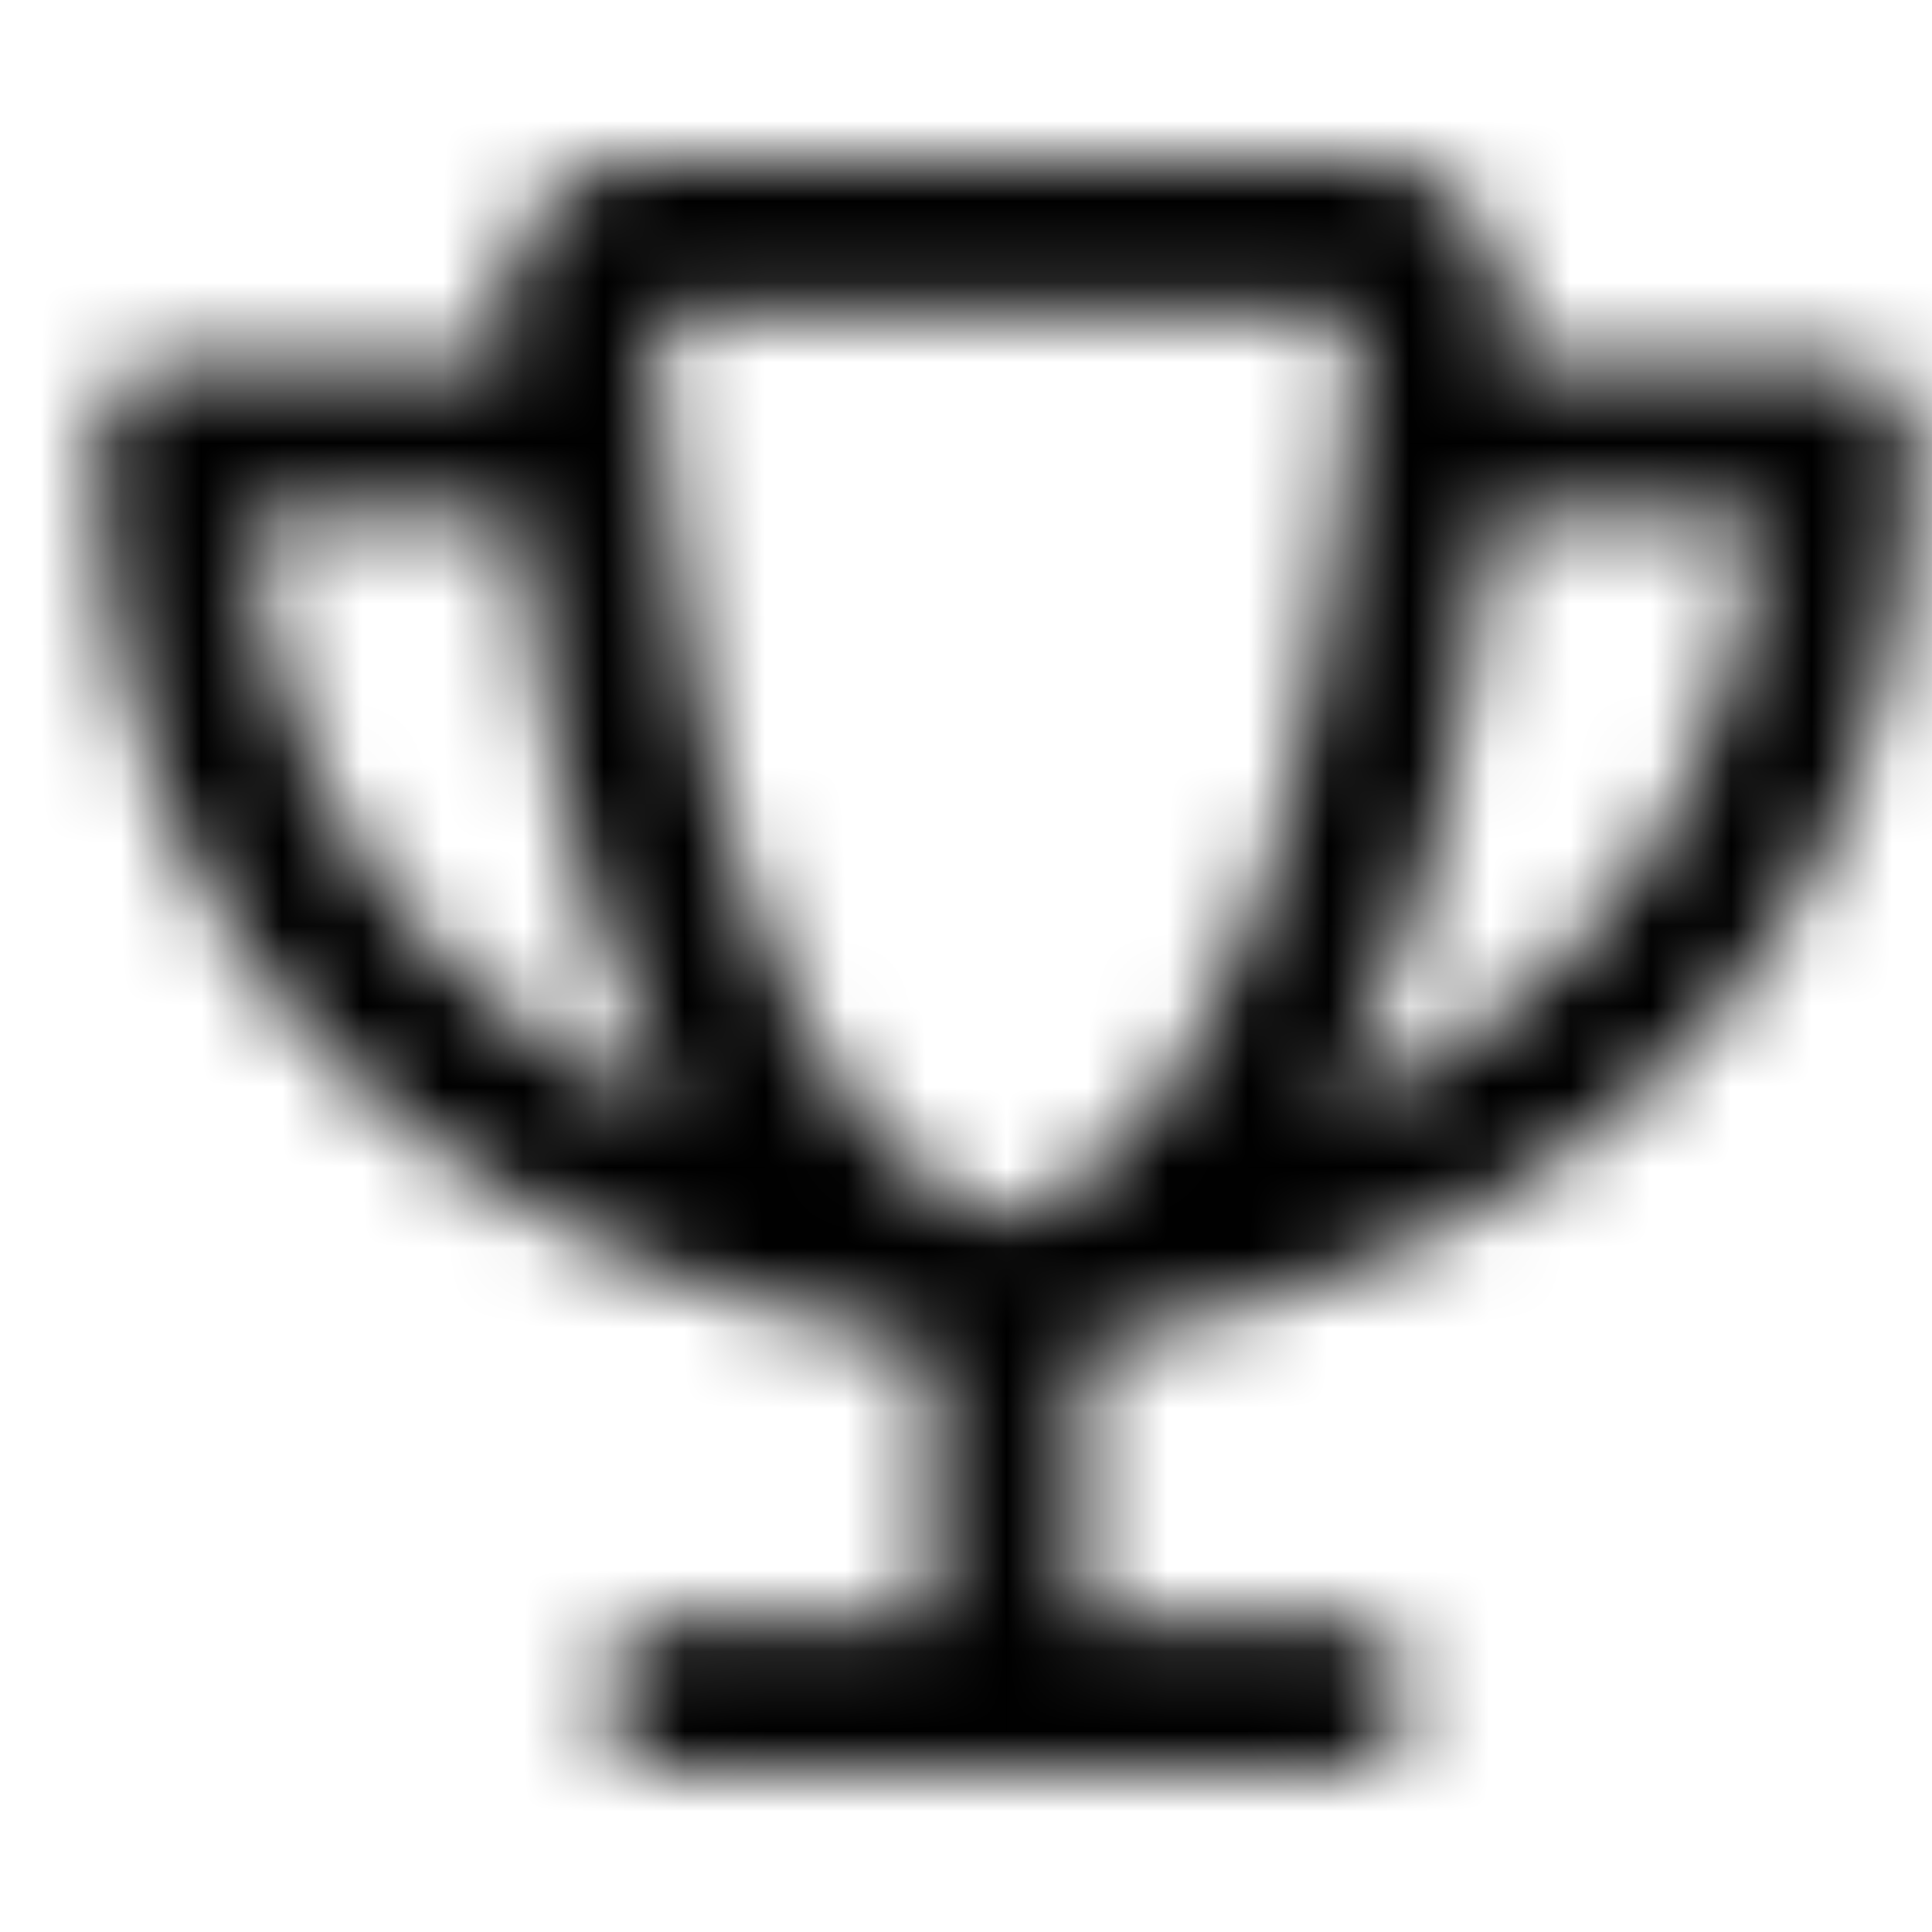 <svg xmlns="http://www.w3.org/2000/svg" width="24" height="24" fill="currentColor" class="icon-trophy-outline" viewBox="0 0 24 24">
  <mask id="a" width="23" height="20" x="1" y="2" maskUnits="userSpaceOnUse" style="mask-type:alpha">
    <path d="M10.938 14.11c.546.585 1.015.859 1.328.937.078.039.156.078.234.078.04 0 .117-.04.234-.078.274-.078.743-.352 1.29-.938 1.054-1.171 2.539-3.945 2.812-10.234H8.164c.234 6.29 1.719 9.063 2.774 10.234M16.875 2c1.016 0 1.875.86 1.836 1.914-.04.195-.04.39-.04.586h4.142a.95.95 0 0 1 .937.938c0 4.257-1.797 6.953-3.984 8.632-2.11 1.64-4.532 2.266-5.82 2.5-.196.078-.352.157-.508.235v3.32h3.124a.95.95 0 0 1 .938.938c0 .546-.43.937-.937.937H8.438c-.547 0-.938-.39-.938-.937 0-.508.39-.938.938-.938h3.124v-3.32c-.156-.078-.351-.157-.507-.235-1.328-.234-3.75-.86-5.86-2.5C3.008 12.39 1.25 9.695 1.25 5.438c0-.508.39-.938.938-.938h4.101c0-.195 0-.39-.039-.586C6.21 2.86 7.07 2 8.125 2zm1.64 4.375c-.35 3.555-1.132 5.898-2.03 7.46.703-.312 1.445-.702 2.148-1.25 1.562-1.21 2.969-3.124 3.203-6.21zm-10.038 7.46c-.899-1.562-1.68-3.905-2.032-7.46h-3.32c.234 3.086 1.64 5 3.203 6.21.703.548 1.445.938 2.149 1.25"/>
  </mask>
  <g mask="url(#a)">
    <path d="M0 0h24v24H0z"/>
  </g>
</svg>